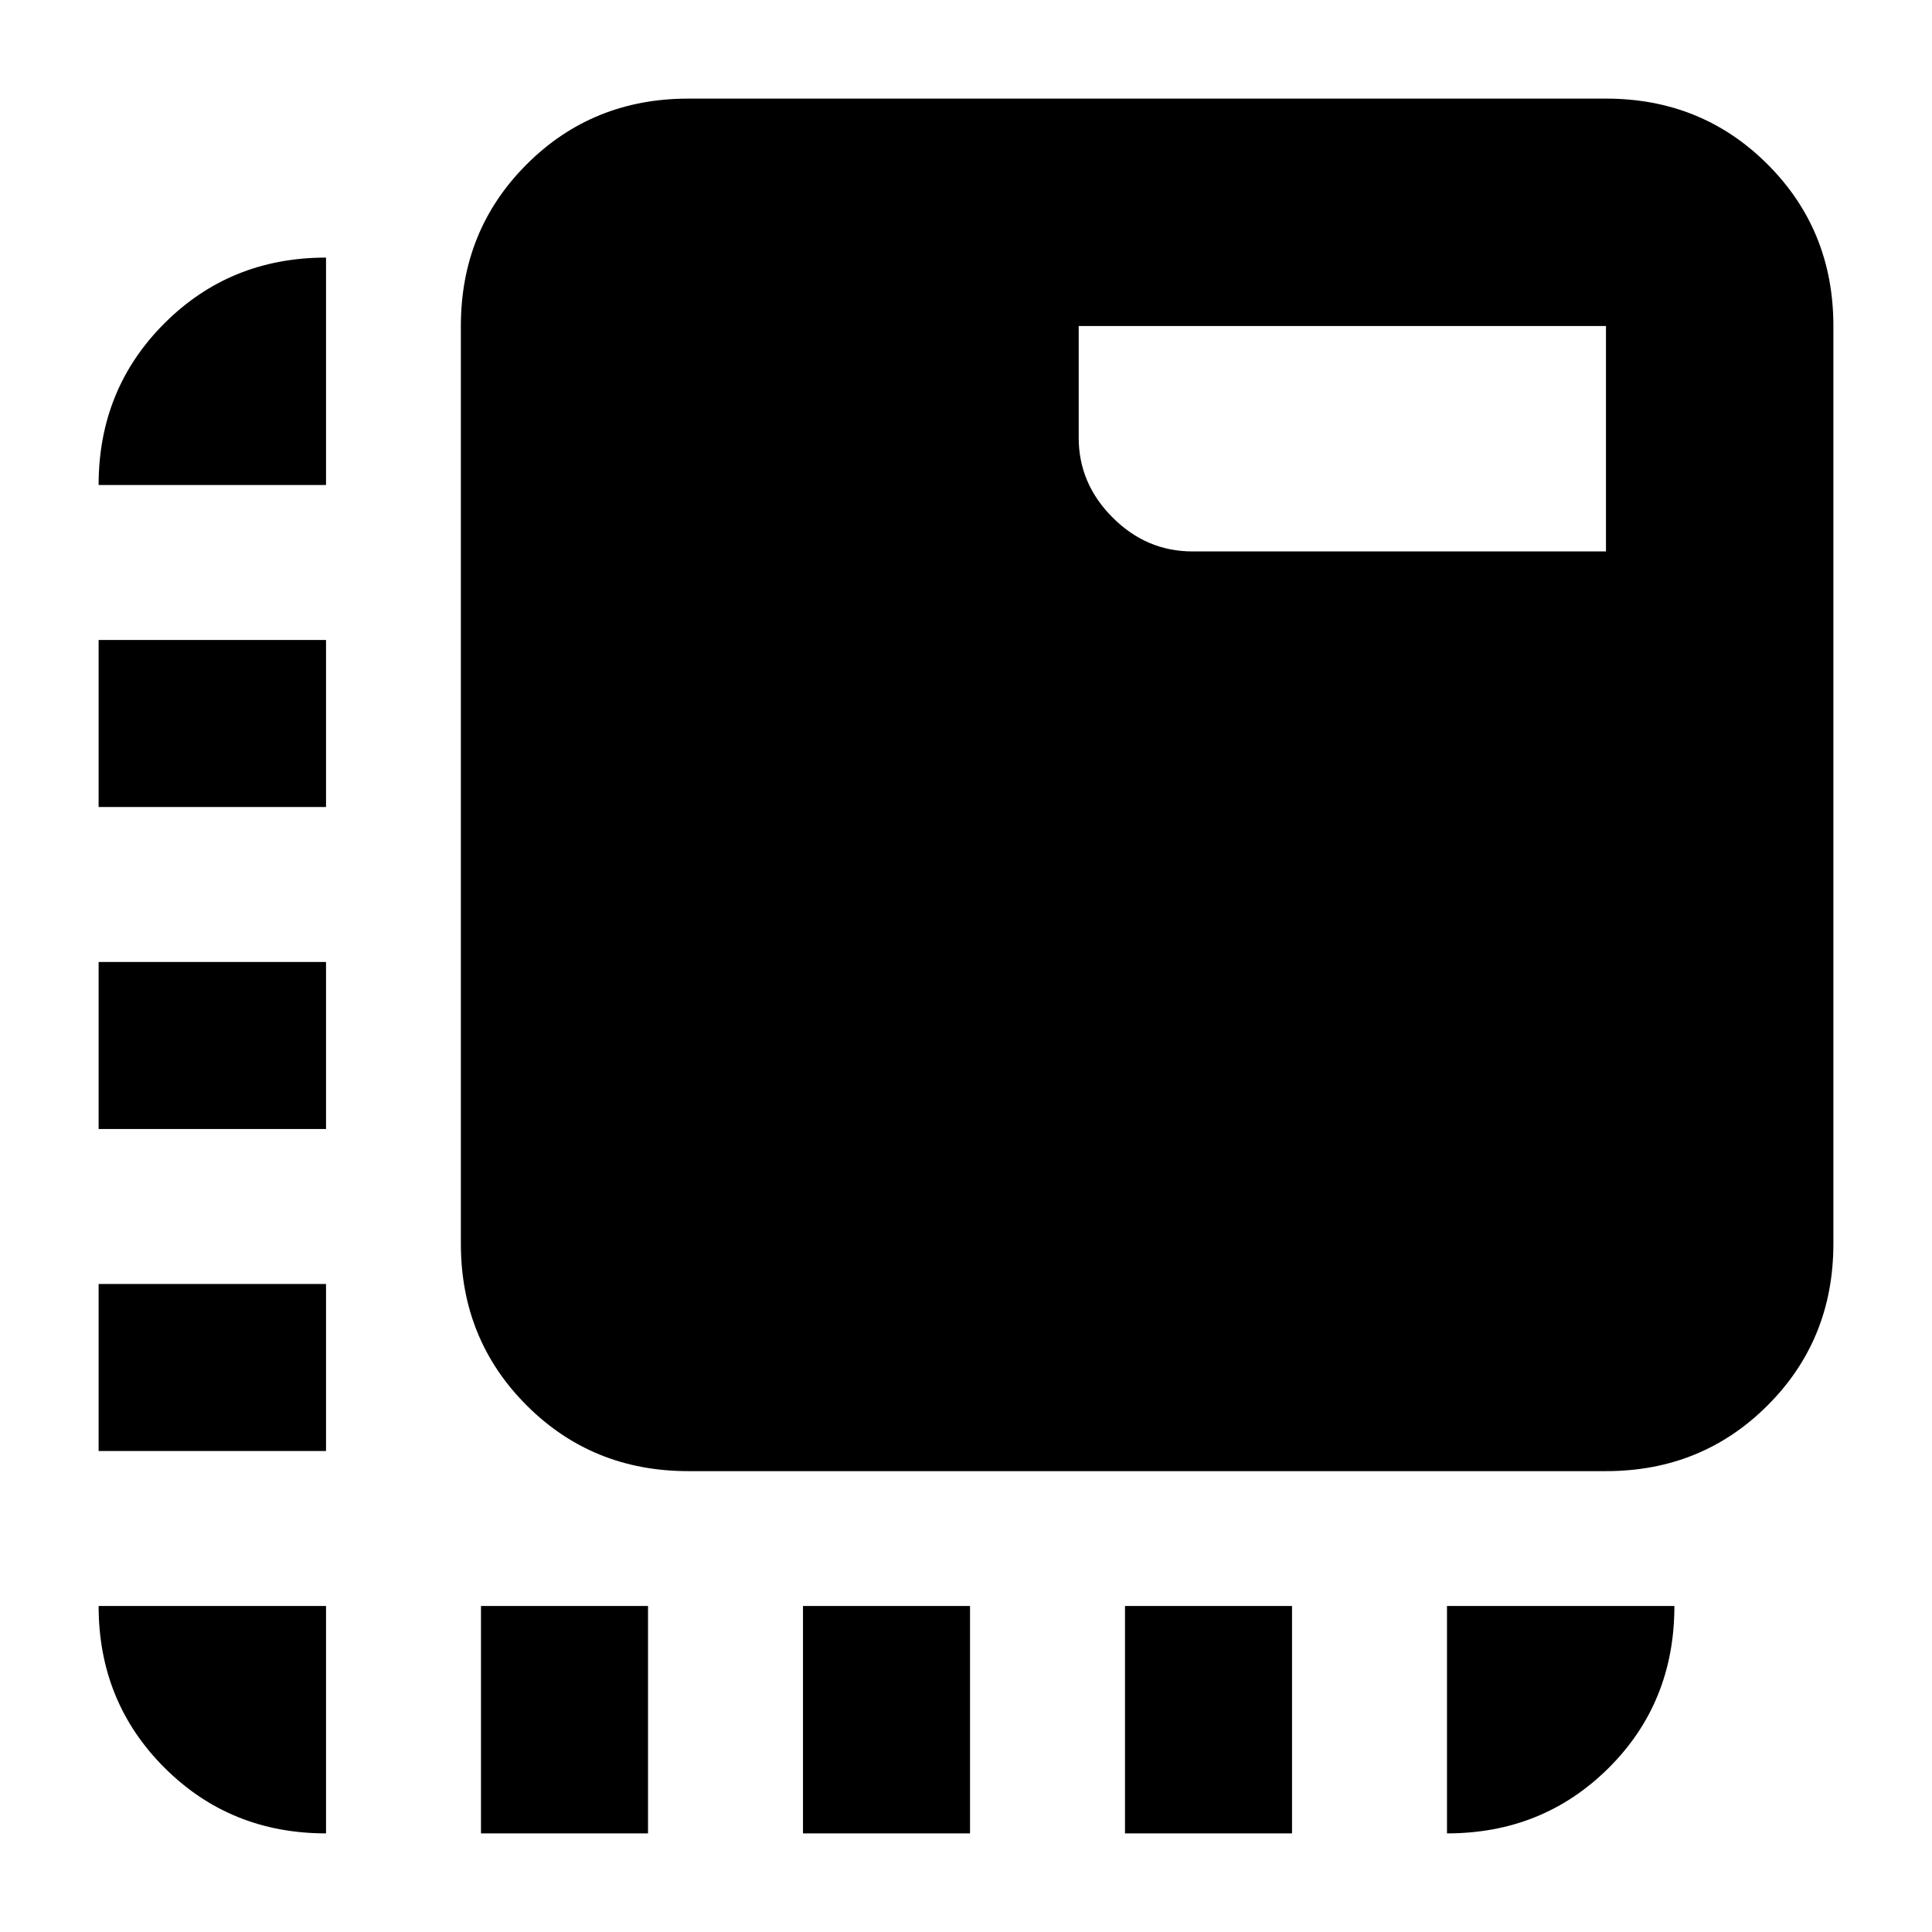 <svg xmlns="http://www.w3.org/2000/svg" height="20" viewBox="0 96 960 960" width="20"><path d="M162 1007q-47.637 0-80.319-32.681Q49 941.638 49 894h113v113ZM49 817v-83h113v83H49Zm0-160v-83h113v83H49Zm0-160v-83h113v83H49Zm0-160q0-47.638 32.681-80.319Q114.363 224 162 224v113H49Zm190 670V894h83v113h-83Zm160 0V894h83v113h-83Zm160 0V894h83v113h-83Zm160 0V894h113q0 48-32.681 80.5T719 1007ZM342 827q-47.638 0-80.319-32.681Q229 761.638 229 714V258q0-47.638 32.681-80.319Q294.362 145 342 145h456q47.638 0 80.319 32.681Q911 210.362 911 258v456q0 47.638-32.681 80.319Q845.638 827 798 827H342Zm456-457V258H536v55.5q0 22.8 16.85 39.65Q569.7 370 592.5 370H798Z"/></svg>